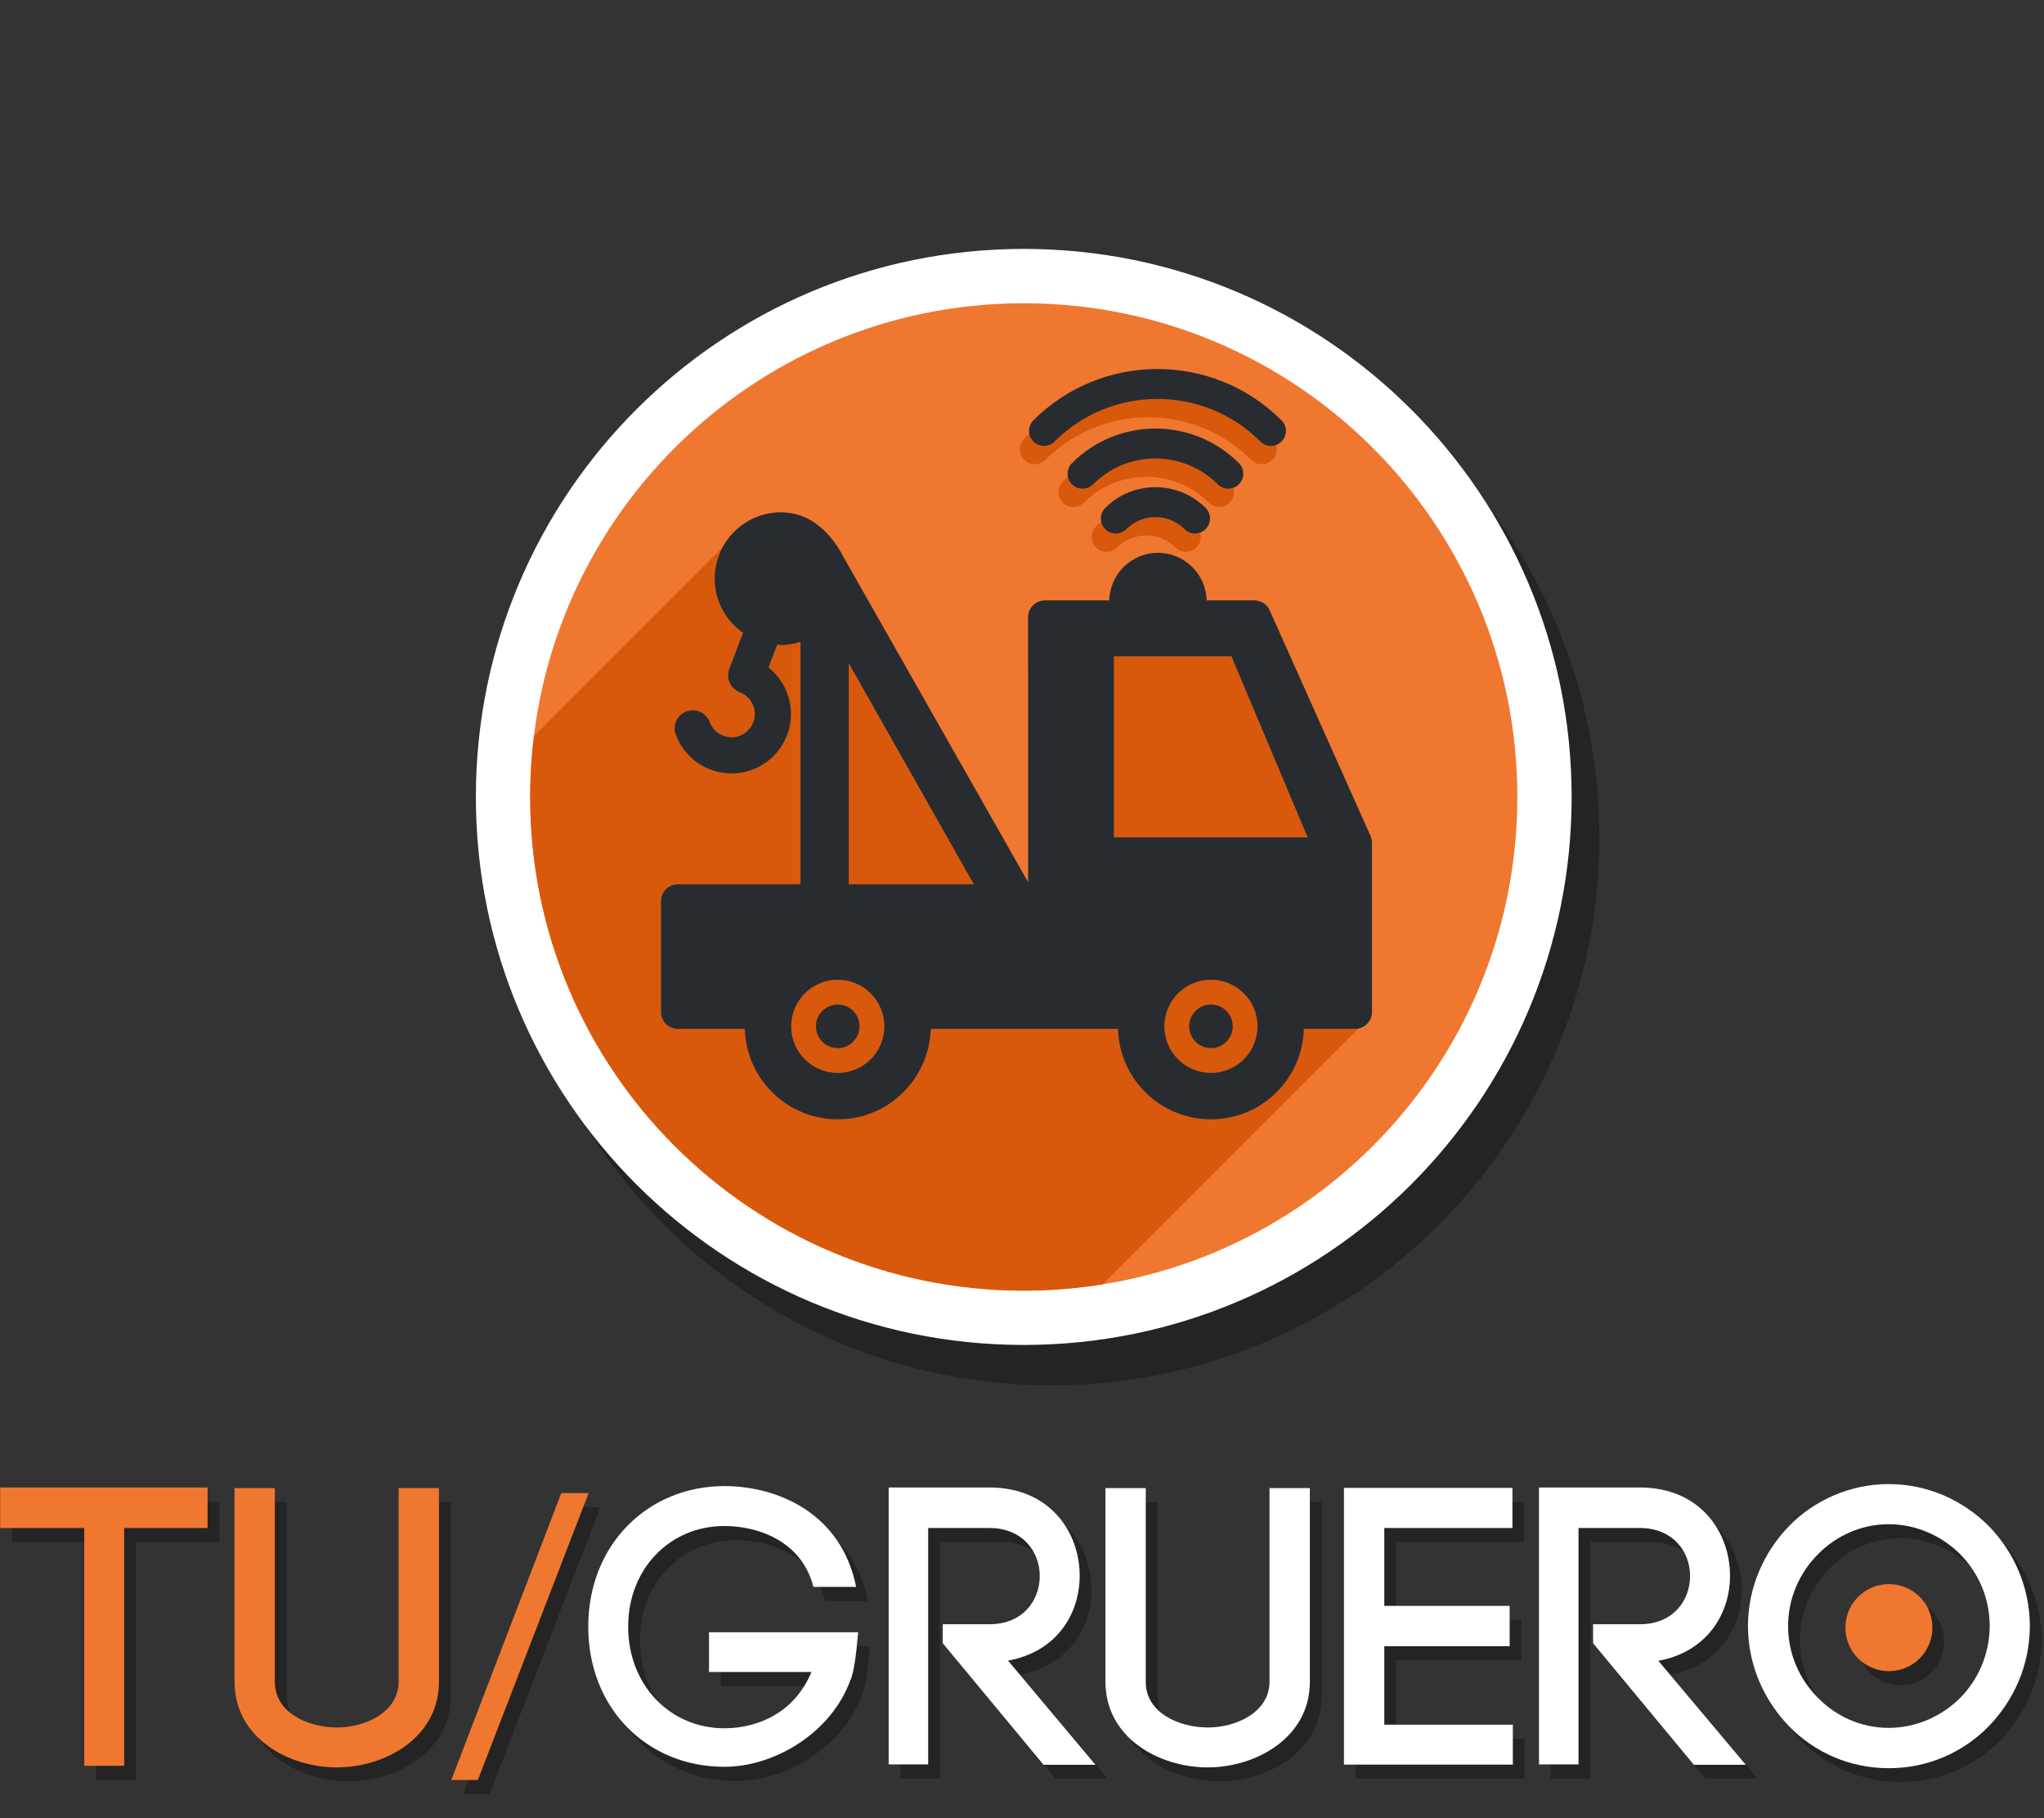 <?xml version="1.0" encoding="utf-8"?>
<!-- Generator: Adobe Illustrator 15.0.0, SVG Export Plug-In . SVG Version: 6.00 Build 0)  -->
<!DOCTYPE svg PUBLIC "-//W3C//DTD SVG 1.1//EN" "http://www.w3.org/Graphics/SVG/1.1/DTD/svg11.dtd">
<svg version="1.1" id="Layer_1" xmlns="http://www.w3.org/2000/svg" xmlns:xlink="http://www.w3.org/1999/xlink" x="0px" y="0px"
	 width="1024px" height="910.57px" viewBox="0 0 1024 910.57" enable-background="new 0 0 1024 910.57" xml:space="preserve">
<rect x="0" y="0" width="1024" height="910.57" fill="#333333" stroke="none"/>
<g opacity="0.3">
	<g>
		<g>
			<polygon points="6,772.3 48.1,772.3 48.1,891.4 68.1,891.4 68.1,772.3 109.9,772.3 109.9,752.1 6,752.1 			"/>
			<path d="M205.6,849.2c0,15.3-16.5,23-30.9,23c-14.7,0-31.1-7.5-31.1-22.8V752.3h-20.2v96.9c0,28.3,27,43,51.3,43
				c23.8,0,51.1-14.7,51.1-42.8V752.3h-20.2V849.2L205.6,849.2z"/>
			<polygon points="287.1,754.8 232.1,898.5 245.3,898.5 300.8,754.8 			"/>
			<path d="M361.1,844.4h51.3C404.1,864.6,385.8,872.6,368.8,872.6c-27.2,0-48.2-21.6-48.2-50.898c0-29.102,21-50.3,48.2-50.3
				c17.6,0,39,8.1,44.602,30.5H434.8c-7.3-36.9-39.4-50.5-66-50.5c-38.3,0-68.2,29.3-68.2,70.398c0,40.8,29.3,70.2,68.2,70.2
				c25.2,0,53.7-17,63.2-43.6v0.198c1.8-4.6,2.8-12.3,3.8-24h-74.7V844.4L361.1,844.4z"/>
			<path d="M546.8,796.3c0-22-15-44.2-45.2-44.2h-50.5v138.7H470.9V772.3H501.6c16.9,0,25.2,12.102,25.2,24
				c0,12.102-8.3,24.2-25.2,24.2H478.2v9.5l50.6,60.8h26L511,838.7C534.7,834.5,546.8,815.9,546.8,796.3z"/>
			<path d="M641.9,849.2c0,15.3-16.4,23-30.9,23c-14.7,0-31.1-7.5-31.1-22.8V752.3h-20.2v96.9c0,28.3,27,43,51.3,43
				c23.8,0,51.1-14.7,51.1-42.8V752.3H641.9V849.2L641.9,849.2z"/>
			<polygon points="699.4,831.5 762.2,831.5 762.2,811.3 699.4,811.3 699.4,772.3 763.6,772.3 763.6,752.3 679.2,752.3 679.2,890.8 
				763.8,890.8 763.8,870.8 699.4,870.8 			"/>
			<path d="M872.6,796.3c0-22-15.1-44.2-45.198-44.2h-50.5v138.7h19.8V772.3h30.7c16.8,0,25.198,12.102,25.198,24
				c0,12.102-8.3,24.2-25.198,24.2H804v9.5l50.5,60.8h26l-43.8-52.1C860.5,834.5,872.6,815.9,872.6,796.3z"/>
			<path d="M1002.2,771.3c-12.9-12.898-30.5-21-50.102-21c-19.398,0-37.3,8.102-49.898,21C889.7,784.2,881.6,801.8,881.6,821.4
				c0,19.6,8.102,37.3,20.602,50.1c12.7,13.1,30.5,21,49.898,21c19.602,0,37.302-7.9,50.102-21c12.5-12.9,20.6-30.5,20.6-50.1
				C1022.8,801.8,1014.7,784.2,1002.2,771.3z M988,857.3c-9.3,9.3-22.2,15.102-35.9,15.102c-13.698,0-26.398-5.7-35.5-15.102
				c-9.1-9.1-14.898-21.8-14.898-35.898c0-14.102,5.8-26.802,14.898-35.9c9.102-9.3,21.802-15.1,35.5-15.1
				c13.7,0,26.602,5.8,35.9,15.1c8.9,9.1,14.7,21.6,14.7,35.9C1002.6,835.7,996.9,848.2,988,857.3z"/>
		</g>
	</g>
	<path d="M974,822.2c0,12.1-9.8,21.898-21.8,21.898c-12.102,0-21.8-9.8-21.8-21.898c0-12.102,9.8-21.8,21.8-21.8
		C964.3,800.4,974,810.2,974,822.2z"/>
</g>
<g>
	<g>
		<g>
			<polygon fill="#F07730" points="0.1,765.3 42.2,765.3 42.2,884.4 62.2,884.4 62.2,765.3 104,765.3 104,745 0.1,745 			"/>
			<path fill="#F07730" d="M199.7,842.2c0,15.3-16.5,23-30.9,23c-14.7,0-31.1-7.5-31.1-22.8V745.3h-20.2v96.9c0,28.3,27,43,51.3,43
				c23.8,0,51.1-14.7,51.1-42.8V745.3h-20.2V842.2z"/>
			<polygon fill="#F07730" points="281.2,747.8 226.1,891.5 239.4,891.5 294.9,747.8 			"/>
			<path fill="#FFFFFF" d="M355.2,837.4h51.3c-8.3,20.198-26.6,28.198-43.6,28.198c-27.2,0-48.2-21.6-48.2-50.898
				c0-29.102,21-50.4,48.2-50.4c17.6,0,39,8.102,44.6,30.5h21.4c-7.302-36.898-39.4-50.5-66-50.5c-38.3,0-68.2,29.3-68.2,70.4
				c0,40.8,29.3,70.2,68.2,70.2c25.2,0,53.7-17.102,63.2-43.602v0.2c1.802-4.6,2.802-12.3,3.802-24h-74.7L355.2,837.4L355.2,837.4z"
				/>
			<path fill="#FFFFFF" d="M540.9,789.2c0-22-15.102-44.2-45.2-44.2h-50.5v138.7H465V765.3h30.7c16.8,0,25.2,12.102,25.2,24
				c0,12.102-8.302,24.2-25.2,24.2h-23.4v9.5l50.5,60.9h26L505,831.7C528.8,827.5,540.9,808.9,540.9,789.2z"/>
			<path fill="#FFFFFF" d="M636,842.2c0,15.3-16.5,23-30.9,23c-14.698,0-31.1-7.5-31.1-22.8V745.3h-20.2v96.9
				c0,28.3,26.9,43,51.3,43c23.802,0,51.102-14.7,51.102-42.8V745.3H636V842.2z"/>
			<polygon fill="#FFFFFF" points="693.5,824.5 756.3,824.5 756.3,804.3 693.5,804.3 693.5,765.3 757.7,765.3 757.7,745.2 
				673.3,745.2 673.3,883.8 757.9,883.8 757.9,863.8 693.5,863.8 			"/>
			<path fill="#FFFFFF" d="M866.7,789.2c0-22-15.102-44.2-45.2-44.2H771v138.7h19.8V765.3h30.7c16.8,0,25.2,12.102,25.2,24
				c0,12.102-8.3,24.2-25.2,24.2h-23.4v9.5l50.5,60.9h26L830.8,831.8C854.6,827.5,866.7,808.9,866.7,789.2z"/>
			<path fill="#FFFFFF" d="M996.3,764.3c-12.898-12.898-30.5-21-50.1-21c-19.4,0-37.3,8.102-49.9,21
				c-12.5,12.9-20.6,30.5-20.6,50.102c0,19.6,8.1,37.3,20.6,50.198c12.7,13.102,30.5,21,49.9,21c19.6,0,37.3-7.898,50.1-21
				c12.5-12.898,20.602-30.5,20.602-50.198C1016.9,794.8,1008.8,777.1,996.3,764.3z M982.1,850.3
				C972.8,859.6,959.9,865.4,946.2,865.4s-26.4-5.7-35.5-15.102c-9.102-9.1-14.9-21.8-14.9-35.898c0-14.102,5.8-26.7,14.9-35.9
				c9.1-9.3,21.8-15.1,35.5-15.1s26.6,5.8,35.898,15.1c8.9,9.1,14.7,21.6,14.7,35.9C996.7,828.7,991,841.2,982.1,850.3z"/>
		</g>
	</g>
	<path fill="#F07730" d="M968.1,815.2c0,12.1-9.8,21.8-21.8,21.8c-12.1,0-21.8-9.8-21.8-21.8c0-12.102,9.8-21.8,21.8-21.8
		C958.4,793.4,968.1,803.1,968.1,815.2z"/>
</g>
<g>
	<path opacity="0.3" d="M801.249,419.34c0,151.562-122.911,274.498-274.503,274.498c-151.568,0-274.455-122.936-274.455-274.498
		c0-151.569,122.887-274.479,274.455-274.479C678.338,144.861,801.249,267.771,801.249,419.34z"/>
	<path fill="#FFFFFF" d="M787.357,399.163c0,151.54-122.886,274.45-274.479,274.45c-151.568,0-274.479-122.91-274.479-274.45
		c0-151.615,122.91-274.501,274.479-274.501C664.472,124.662,787.357,247.548,787.357,399.163z"/>
	<path fill="#F07730" d="M760.155,399.163c0,136.542-110.707,247.249-247.276,247.249c-136.546,0-247.276-110.707-247.276-247.249
		c0-136.569,110.73-247.275,247.276-247.275C649.448,151.888,760.155,262.594,760.155,399.163z"/>
	<g>
		<polygon fill="#D9590C" points="425.238,442.891 487.826,442.891 425.238,332.254 		"/>
		<path fill="#D9590C" d="M678.916,515.295h-25.678c-0.67,25.146-21.263,45.348-46.569,45.348
			c-25.354,0-45.924-20.201-46.617-45.348h-93.767c-0.693,25.146-21.263,45.348-46.594,45.348c-25.308,0-45.924-20.201-46.57-45.348
			h-33.536c-4.691,0-8.458-3.789-8.458-8.406v-55.583c0-4.693,3.767-8.414,8.458-8.414h18.744h16.849h25.862V321.438
			c-3.12,0.994-6.333,1.664-9.753,1.664c-0.671,0-1.271-0.161-1.919-0.208l-4.321,11.394c9.846,7.858,14.005,21.471,9.29,33.882
			c-2.843,7.442-8.388,13.335-15.646,16.618c-3.906,1.733-8.067,2.612-12.204,2.612c-3.583,0-7.165-0.647-10.585-1.965
			c-8.044-3.028-14.376-9.406-17.357-17.45c-1.756-4.691,0.624-9.938,5.34-11.694c4.715-1.733,9.938,0.647,11.694,5.362
			c1.155,3.12,3.628,5.639,6.771,6.795c2.866,1.132,6.056,1.04,8.875-0.231c2.865-1.294,5.016-3.582,6.148-6.495
			c2.265-5.986-0.786-12.735-6.773-15c-2.265-0.878-4.067-2.566-5.061-4.784c-0.994-2.196-1.063-4.692-0.208-6.934l6.887-18.051
			c-8.551-5.986-14.19-15.901-14.19-27.087c0-5.732,1.456-11.07,3.976-15.762l-94.506,94.528
			c-1.248,9.984-1.896,20.177-1.896,30.531c0,136.542,110.73,247.249,247.276,247.249c13.475,0,26.695-1.111,39.591-3.168
			l128.111-128.111C680.048,515.227,679.472,515.295,678.916,515.295z"/>
		<polygon fill="#D9590C" points="558.064,328.718 558.064,419.387 655.087,419.387 616.906,328.718 		"/>
		<path fill="#D9590C" d="M419.691,490.732c-12.874,0-23.32,10.424-23.32,23.316c0,12.85,10.446,23.297,23.32,23.297
			c12.896,0,23.319-10.447,23.319-23.297C443.011,501.156,432.588,490.732,419.691,490.732z"/>
		<path fill="#D9590C" d="M616.906,493.092c-3.119-1.525-6.563-2.359-10.237-2.359c-12.875,0-23.32,10.424-23.32,23.316
			c0,0.393,0,0.809,0.046,1.246c0.646,12.297,10.816,22.051,23.274,22.051c8.065,0,15.185-4.115,19.344-10.379
			c2.288-3.35,3.675-7.373,3.906-11.672c0.046-0.438,0.046-0.854,0.046-1.246C629.965,504.809,624.649,496.906,616.906,493.092z"/>
	</g>
	<path fill="#282C30" d="M686.613,418.67l-50.524-112.995c-1.362-3.051-4.367-4.969-7.695-4.969H604.52
		c-0.347-13.197-11.141-23.829-24.407-23.829c-13.266,0-24.083,10.631-24.406,23.829h-32.219c-4.646,0-8.436,3.744-8.436,8.39
		v23.343l0.023,16.849v92.564c-19.83-34.922-92.333-162.524-92.563-162.987c-6.426-12.272-16.757-22.279-31.225-22.279
		c-18.328,0-33.259,14.93-33.259,33.281c0,11.187,5.64,21.102,14.19,27.087l-6.887,18.051c-0.855,2.242-0.786,4.738,0.208,6.934
		c0.993,2.218,2.796,3.906,5.061,4.784c5.987,2.265,9.038,9.014,6.773,15c-1.133,2.913-3.283,5.201-6.148,6.495
		c-2.819,1.271-6.009,1.364-8.875,0.231c-3.144-1.156-5.616-3.675-6.771-6.795c-1.757-4.715-6.979-7.096-11.694-5.362
		c-4.716,1.756-7.096,7.003-5.34,11.694c2.981,8.043,9.313,14.422,17.357,17.45c3.42,1.317,7.002,1.965,10.585,1.965
		c4.137,0,8.298-0.878,12.204-2.612c7.258-3.282,12.803-9.175,15.646-16.618c4.715-12.411,0.556-26.024-9.29-33.882l4.321-11.394
		c0.648,0.046,1.248,0.208,1.919,0.208c3.42,0,6.633-0.669,9.753-1.664v121.454h-25.862h-16.849h-18.744
		c-4.691,0-8.458,3.721-8.458,8.414v55.583c0,4.617,3.767,8.406,8.458,8.406h33.536c0.646,25.146,21.263,45.348,46.57,45.348
		c25.331,0,45.9-20.201,46.594-45.348h93.767c0.693,25.146,21.263,45.348,46.617,45.348c25.307,0,45.899-20.201,46.569-45.348
		h25.678c4.646,0,8.413-3.789,8.413-8.406V422.16C687.329,420.935,687.098,419.779,686.613,418.67z M419.691,537.346
		c-12.874,0-23.32-10.447-23.32-23.297c0-12.893,10.446-23.316,23.32-23.316c12.896,0,23.319,10.424,23.319,23.316
		C443.011,526.898,432.588,537.346,419.691,537.346z M425.238,442.891V332.254l62.588,110.637H425.238z M629.919,515.295
		c-0.231,4.299-1.618,8.322-3.906,11.672c-4.159,6.264-11.278,10.379-19.344,10.379c-12.458,0-22.628-9.754-23.274-22.051
		c-0.046-0.438-0.046-0.854-0.046-1.246c0-12.893,10.445-23.316,23.32-23.316c3.675,0,7.118,0.834,10.237,2.359
		c7.743,3.814,13.059,11.717,13.059,20.957C629.965,514.441,629.965,514.857,629.919,515.295z M558.064,419.387v-90.669h58.842
		l38.181,90.669H558.064z"/>
	<path fill="#282C30" d="M430.601,514.025c0,6.031-4.878,10.932-10.932,10.932c-6.01,0-10.909-4.9-10.909-10.932
		c0-6.006,4.899-10.902,10.909-10.902C425.723,503.123,430.601,508.02,430.601,514.025z"/>
	<path fill="#282C30" d="M617.577,514.025c0,6.031-4.877,10.932-10.908,10.932c-6.056,0-10.933-4.9-10.933-10.932
		c0-6.006,4.877-10.902,10.933-10.902C612.7,503.123,617.577,508.02,617.577,514.025z"/>
	<path fill="#D9590C" d="M549.119,263.611c-2.959,2.912-2.959,7.65,0,10.585c2.912,2.936,7.674,2.936,10.585,0
		c8.02-8.02,21.056-8.02,29.075,0c2.936,2.936,7.673,2.936,10.586,0c2.958-2.912,2.935-7.673,0-10.585
		C585.521,249.744,562.963,249.744,549.119,263.611L549.119,263.611z M549.119,263.611"/>
	<path fill="#D9590C" d="M532.432,241.146c-2.935,2.936-2.935,7.697,0,10.609c2.936,2.912,7.65,2.912,10.586,0
		c17.219-17.219,45.253-17.219,62.449,0c2.935,2.912,7.673,2.936,10.608,0c2.911-2.912,2.911-7.673,0-10.586
		C593.01,218.104,555.475,218.08,532.432,241.146L532.432,241.146z M532.432,241.146"/>
	<path fill="#D9590C" d="M513.111,219.745c-2.913,2.912-2.913,7.673,0,10.585c2.934,2.935,7.673,2.935,10.607,0
		c28.428-28.428,74.676-28.428,103.103,0c2.936,2.935,7.674,2.935,10.586,0c2.937-2.912,2.937-7.673,0-10.585
		C603.155,185.469,547.386,185.469,513.111,219.745L513.111,219.745z M513.111,219.745"/>
	<path fill="#282C30" d="M553.695,254.389c-2.911,2.936-2.911,7.673,0,10.608c2.936,2.936,7.695,2.936,10.609,0
		c8.019-8.02,21.078-8.02,29.097,0c2.913,2.936,7.65,2.936,10.585,0c2.913-2.936,2.913-7.673,0-10.608
		C590.119,240.545,567.562,240.545,553.695,254.389L553.695,254.389z M553.695,254.389"/>
	<path fill="#282C30" d="M537.032,231.948c-2.937,2.935-2.913,7.696,0,10.608c2.935,2.912,7.672,2.912,10.607,0
		c17.195-17.219,45.208-17.219,62.426,0c2.912,2.912,7.673,2.912,10.586,0c2.935-2.913,2.935-7.673,0-10.608
		C597.607,208.882,560.073,208.882,537.032,231.948L537.032,231.948z M537.032,231.948"/>
	<path fill="#282C30" d="M517.709,210.522c-2.911,2.935-2.911,7.673,0,10.608c2.937,2.936,7.696,2.936,10.609,0
		c28.428-28.428,74.676-28.428,103.103,0c2.936,2.936,7.674,2.936,10.585,0c2.959-2.912,2.959-7.673,0.023-10.585
		C607.753,176.248,551.985,176.248,517.709,210.522L517.709,210.522z M517.709,210.522"/>
</g>
</svg>
